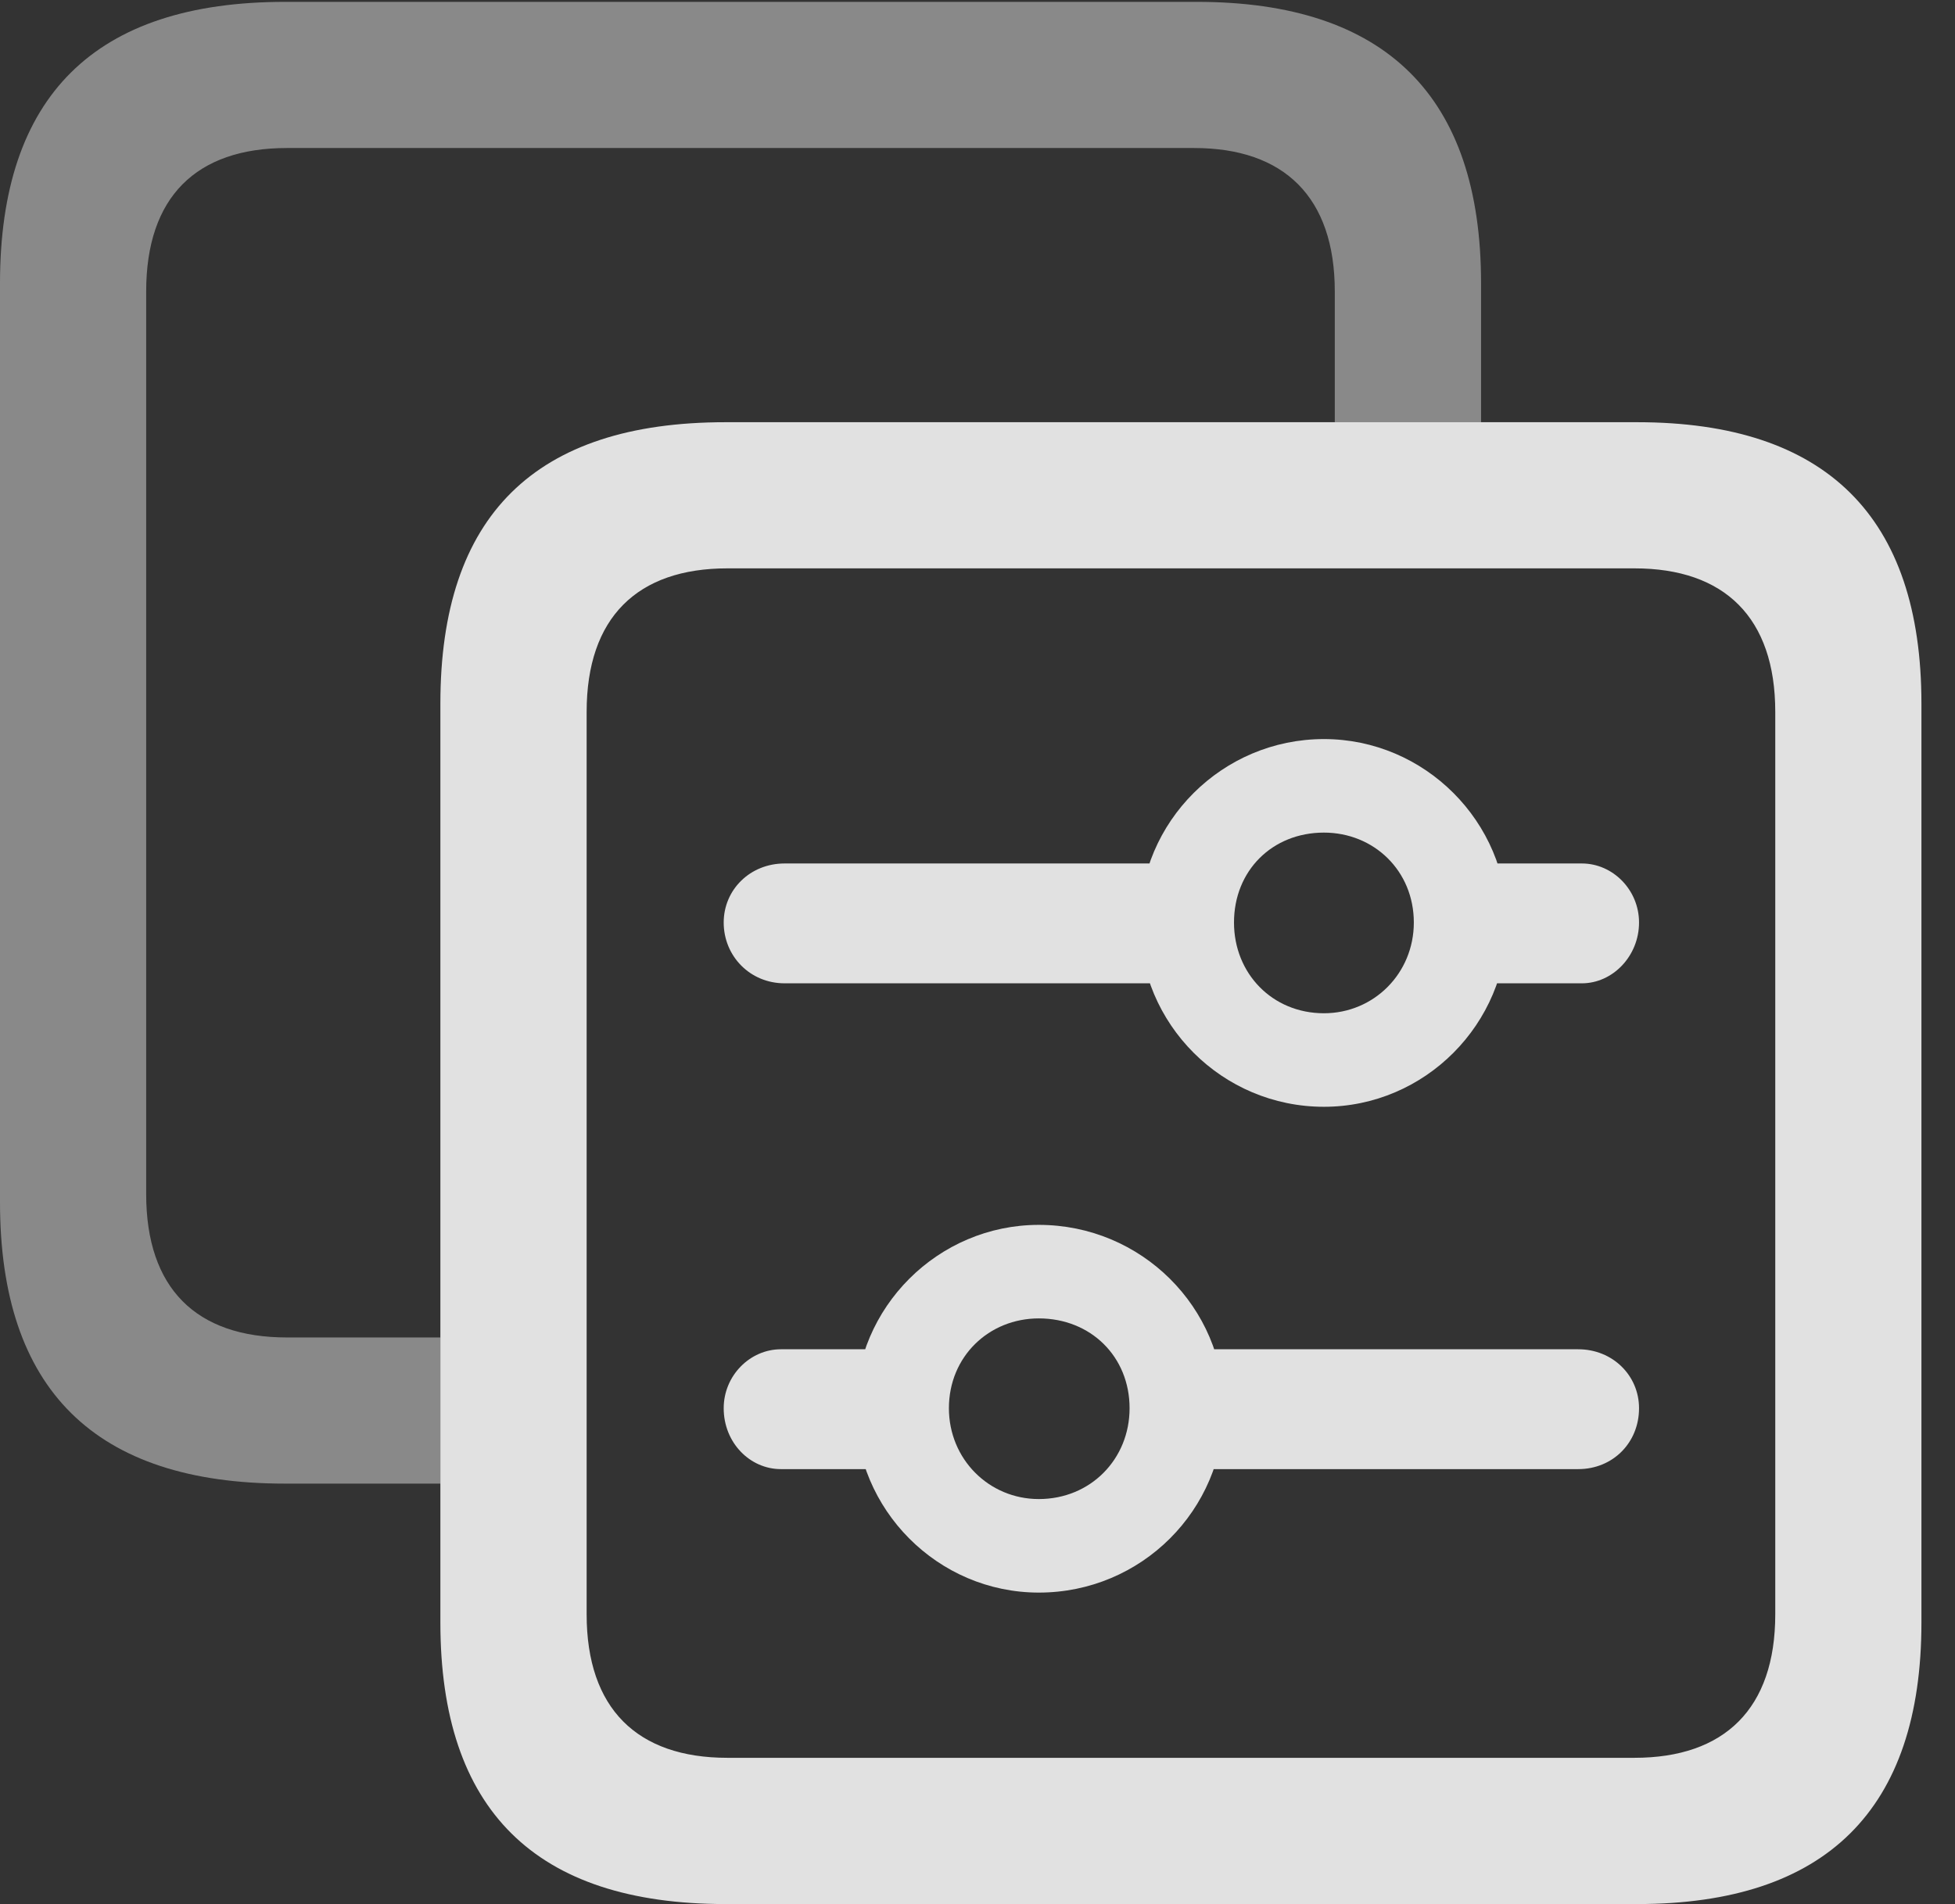 <?xml version="1.0" encoding="UTF-8"?>
<!--Generator: Apple Native CoreSVG 341-->
<!DOCTYPE svg
PUBLIC "-//W3C//DTD SVG 1.1//EN"
       "http://www.w3.org/Graphics/SVG/1.1/DTD/svg11.dtd">
<svg version="1.1" xmlns="http://www.w3.org/2000/svg" xmlns:xlink="http://www.w3.org/1999/xlink" viewBox="0 0 21.025 20.479">
 <rect x="0" y="0" width="21.025" height="20.479" fill="#333333" stroke="none"/>
 <g>
  <rect height="20.479" opacity="0" width="21.025" x="0" y="0"/>
  <path d="M15.928 3.047L15.928 4.541L14.355 4.541L14.355 3.135C14.355 2.119 13.809 1.592 12.842 1.592L3.086 1.592C2.109 1.592 1.572 2.119 1.572 3.135L1.572 12.842C1.572 13.857 2.109 14.385 3.086 14.385L4.736 14.385L4.736 15.957L3.066 15.957C1.016 15.957 0 14.941 0 12.93L0 3.047C0 1.035 1.016 0.02 3.066 0.02L12.871 0.02C14.902 0.02 15.928 1.035 15.928 3.047Z" fill="white" fill-opacity="0.425"/>
  <path d="M7.803 20.479L17.607 20.479C19.639 20.479 20.664 19.463 20.664 17.451L20.664 7.568C20.664 5.557 19.639 4.541 17.607 4.541L7.803 4.541C5.752 4.541 4.736 5.547 4.736 7.568L4.736 17.451C4.736 19.463 5.752 20.479 7.803 20.479ZM7.822 18.906C6.855 18.906 6.309 18.379 6.309 17.363L6.309 7.656C6.309 6.641 6.855 6.113 7.822 6.113L17.578 6.113C18.545 6.113 19.092 6.641 19.092 7.656L19.092 17.363C19.092 18.379 18.545 18.906 17.578 18.906Z" fill="white" fill-opacity="0.85"/>
  <path d="M8.398 15.801L9.893 15.801L9.893 14.512L8.398 14.512C8.066 14.512 7.783 14.795 7.783 15.146C7.783 15.518 8.066 15.801 8.398 15.801ZM11.172 17.129C12.275 17.129 13.164 16.24 13.164 15.146C13.164 14.062 12.275 13.174 11.172 13.174C10.088 13.174 9.199 14.062 9.199 15.146C9.199 16.24 10.088 17.129 11.172 17.129ZM11.172 16.123C10.635 16.123 10.205 15.693 10.205 15.146C10.205 14.59 10.635 14.18 11.172 14.18C11.729 14.18 12.148 14.59 12.148 15.146C12.148 15.693 11.729 16.123 11.172 16.123ZM12.539 15.801L16.973 15.801C17.344 15.801 17.627 15.518 17.627 15.146C17.627 14.795 17.344 14.512 16.973 14.512L12.539 14.512Z" fill="white" fill-opacity="0.85"/>
  <path d="M8.438 10.576L12.871 10.576L12.871 9.287L8.438 9.287C8.066 9.287 7.783 9.57 7.783 9.922C7.783 10.283 8.066 10.576 8.438 10.576ZM14.238 11.904C15.322 11.904 16.211 11.016 16.211 9.922C16.211 8.838 15.322 7.949 14.238 7.949C13.145 7.949 12.256 8.838 12.256 9.922C12.256 11.016 13.145 11.904 14.238 11.904ZM14.238 10.898C13.682 10.898 13.271 10.469 13.271 9.922C13.271 9.365 13.682 8.955 14.238 8.955C14.775 8.955 15.205 9.365 15.205 9.922C15.205 10.469 14.775 10.898 14.238 10.898ZM15.518 10.576L17.012 10.576C17.344 10.576 17.627 10.283 17.627 9.922C17.627 9.57 17.344 9.287 17.012 9.287L15.518 9.287Z" fill="white" fill-opacity="0.85"/>
 </g>
</svg>
